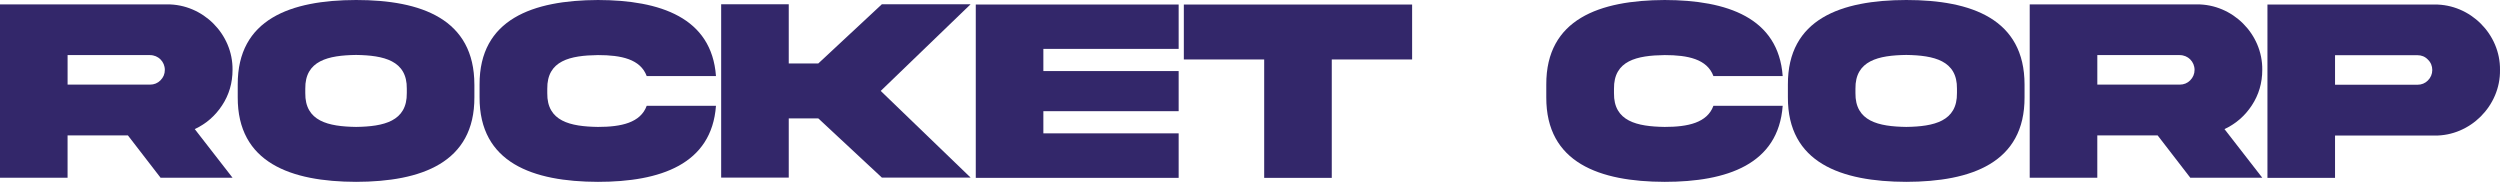 <?xml version="1.0" encoding="UTF-8"?>
<svg id="Camada_2" data-name="Camada 2" xmlns="http://www.w3.org/2000/svg" viewBox="0 0 1316.8 95.78">
  <defs>
    <style>
      .cls-1 {
        fill: #33276a;
      }
    </style>
  </defs>
  <g id="Camada_1-2" data-name="Camada 1">
    <g>
      <path class="cls-1" d="M87.97,2.31c18.82-.2,34.78,15.62,34.51,34.51,0,6.86-1.83,13.11-5.5,18.68-3.6,5.5-8.42,9.71-14.4,12.5l19.9,25.61h-37.91l-17.19-22.28h-31.79v22.28H0V2.31h87.97ZM35.6,29.01v15.56h43.41c2.17,0,4.01-.75,5.5-2.24,1.56-1.56,2.31-3.4,2.31-5.5,0-4.35-3.46-7.81-7.81-7.81h-43.41Z"/>
      <path class="cls-1" d="M249.87,44.56v6.66c.14,34.51-27.99,44.5-62.29,44.56-34.37-.07-62.5-10.05-62.36-44.56v-6.66C125.08,9.99,153.2.07,187.57,0c34.37,0,62.29,10.05,62.29,44.56ZM214.27,46.74c.2-14.88-12.16-17.59-26.7-17.8-14.61.2-26.97,2.92-26.77,17.8v2.24c-.2,14.94,12.16,17.66,26.77,17.87,14.54-.2,26.9-2.92,26.7-17.87v-2.24Z"/>
      <path class="cls-1" d="M377.12,55.7c-2.24,30.84-29.28,40.08-62.16,40.08-34.24-.07-62.5-9.99-62.36-44.56v-6.66c-.14-34.51,28.12-44.43,62.36-44.56,32.88.07,59.92,9.31,62.16,40.08h-36.48c-3.33-8.97-13.45-11.07-25.68-11.07-14.54.2-26.9,2.79-26.7,17.8v2.24c-.2,14.88,12.16,17.59,26.7,17.8,12.23,0,22.42-2.17,25.68-11.14h36.48Z"/>
      <path class="cls-1" d="M415.45,62.36v31.18h-35.6V2.24h35.6v31.18h15.56l33.49-31.18h46.74l-47.35,45.65,47.35,45.65h-46.74l-33.49-31.18h-15.56Z"/>
      <path class="cls-1" d="M513.96,2.38h106.86v23.37h-71.26v11.68h71.26v21.13h-71.26v11.68h71.26v23.44h-106.86V2.38Z"/>
      <path class="cls-1" d="M665.87,93.68V31.32h-42.32V2.38h120.24v28.94h-42.32v62.36h-35.6Z"/>
      <path class="cls-1" d="M938.98,55.7c-2.24,30.84-29.28,40.08-62.16,40.08-34.24-.07-62.5-9.99-62.36-44.56v-6.66c-.14-34.51,28.12-44.43,62.36-44.56,32.88.07,59.92,9.31,62.16,40.08h-36.48c-3.33-8.97-13.45-11.07-25.68-11.07-14.54.2-26.9,2.79-26.7,17.8v2.24c-.2,14.88,12.16,17.59,26.7,17.8,12.23,0,22.42-2.17,25.68-11.14h36.48Z"/>
      <path class="cls-1" d="M1066.37,44.56v6.66c.14,34.51-27.99,44.5-62.29,44.56-34.37-.07-62.5-10.05-62.36-44.56v-6.66c-.14-34.58,27.99-44.5,62.36-44.56,34.37,0,62.29,10.05,62.29,44.56ZM1030.77,46.74c.2-14.88-12.16-17.59-26.7-17.8-14.61.2-26.97,2.92-26.77,17.8v2.24c-.2,14.94,12.16,17.66,26.77,17.87,14.54-.2,26.9-2.92,26.7-17.87v-2.24Z"/>
      <path class="cls-1" d="M1157.07,2.31c18.82-.2,34.78,15.62,34.51,34.51,0,6.86-1.83,13.11-5.5,18.68-3.6,5.5-8.42,9.71-14.4,12.5l19.9,25.61h-37.91l-17.19-22.28h-31.79v22.28h-35.6V2.31h87.97ZM1104.7,29.01v15.56h43.41c2.17,0,4.01-.75,5.5-2.24s2.31-3.4,2.31-5.5c0-4.35-3.46-7.81-7.81-7.81h-43.41Z"/>
      <path class="cls-1" d="M1282.29,2.38c18.82-.2,34.78,15.62,34.51,34.51.27,18.82-15.69,34.78-34.51,34.51h-52.38v22.28h-35.6V2.38h87.97ZM1273.39,44.63c2.11,0,3.94-.75,5.43-2.24s2.31-3.4,2.31-5.5-.75-4.01-2.31-5.5c-1.49-1.56-3.33-2.31-5.43-2.31h-43.48v15.56h43.48Z"/>
    </g>
  </g>
</svg>